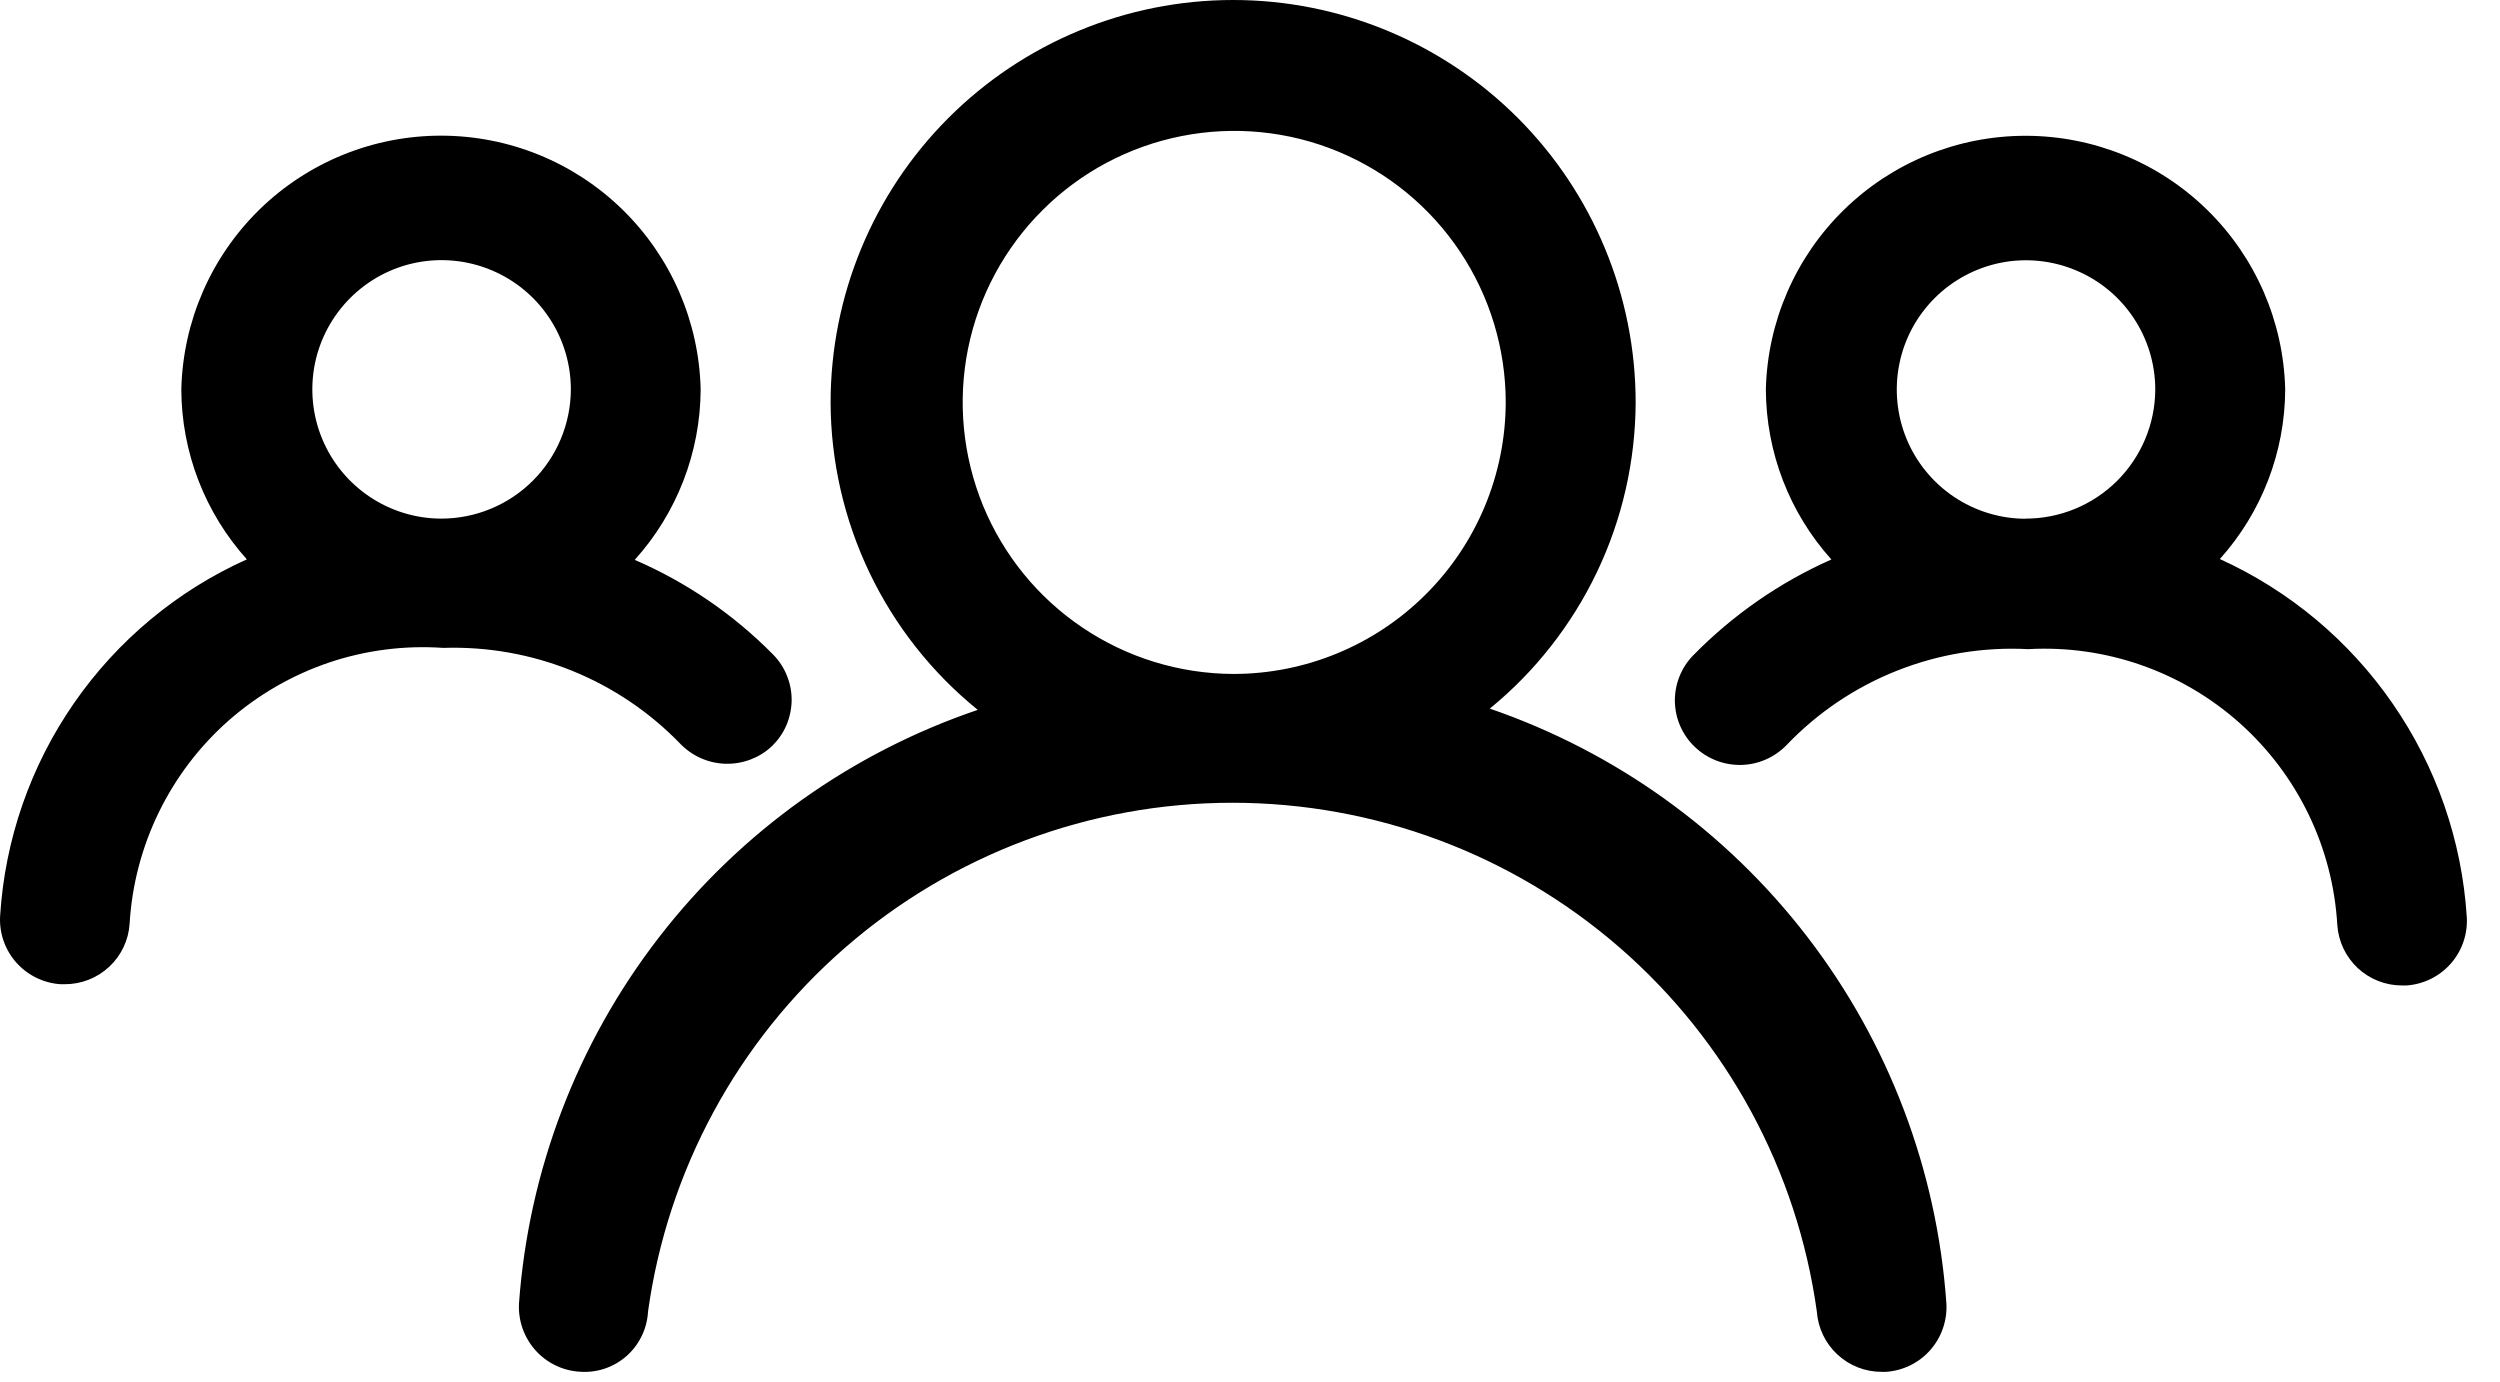 <svg width="38" height="21" viewBox="0 0 38 21" fill="none" xmlns="http://www.w3.org/2000/svg">
<path d="M11.731 11.344C11.824 11.254 11.899 11.148 11.951 11.029C12.002 10.911 12.03 10.783 12.033 10.654C12.035 10.525 12.012 10.397 11.964 10.277C11.917 10.156 11.846 10.047 11.756 9.954C11.153 9.341 10.437 8.851 9.648 8.51C10.289 7.799 10.646 6.876 10.65 5.919C10.626 4.888 10.2 3.907 9.462 3.186C8.725 2.465 7.734 2.062 6.703 2.062C5.671 2.062 4.681 2.465 3.943 3.186C3.206 3.907 2.78 4.888 2.756 5.919C2.759 6.873 3.114 7.792 3.752 8.502C2.693 8.978 1.784 9.735 1.124 10.689C0.463 11.643 0.075 12.76 0.002 13.919C-0.014 14.179 0.074 14.434 0.246 14.629C0.419 14.824 0.661 14.943 0.92 14.96H0.987C1.237 14.96 1.477 14.866 1.66 14.695C1.843 14.524 1.954 14.291 1.97 14.042C2.005 13.452 2.156 12.876 2.415 12.345C2.674 11.814 3.035 11.34 3.478 10.95C3.922 10.56 4.438 10.262 4.997 10.072C5.557 9.883 6.148 9.807 6.737 9.848C7.406 9.826 8.073 9.944 8.694 10.195C9.315 10.446 9.876 10.825 10.341 11.306C10.522 11.493 10.768 11.602 11.028 11.609C11.288 11.616 11.541 11.521 11.731 11.344ZM6.704 7.883C6.316 7.882 5.937 7.765 5.615 7.548C5.293 7.331 5.042 7.024 4.895 6.665C4.747 6.306 4.71 5.911 4.786 5.53C4.863 5.15 5.051 4.801 5.326 4.527C5.601 4.253 5.951 4.066 6.332 3.991C6.713 3.916 7.107 3.956 7.466 4.105C7.824 4.254 8.131 4.505 8.346 4.828C8.562 5.151 8.677 5.531 8.677 5.919C8.675 6.441 8.466 6.941 8.097 7.309C7.727 7.677 7.226 7.884 6.704 7.883ZM22.645 10.771C23.335 10.207 23.891 9.497 24.275 8.693C24.658 7.889 24.858 7.01 24.862 6.119C24.862 4.496 24.217 2.94 23.07 1.792C21.922 0.645 20.366 0 18.743 0C17.121 0 15.564 0.645 14.417 1.792C13.269 2.94 12.625 4.496 12.625 6.119C12.628 7.014 12.831 7.898 13.217 8.706C13.604 9.514 14.166 10.226 14.862 10.79C12.942 11.441 11.256 12.643 10.016 14.248C8.776 15.852 8.036 17.786 7.889 19.808C7.874 20.068 7.962 20.323 8.134 20.519C8.306 20.714 8.548 20.833 8.808 20.85C8.937 20.86 9.066 20.845 9.189 20.804C9.312 20.763 9.425 20.698 9.522 20.613C9.619 20.528 9.698 20.424 9.754 20.307C9.811 20.191 9.843 20.064 9.85 19.936C10.148 17.791 11.211 15.827 12.844 14.406C14.476 12.985 16.568 12.202 18.733 12.202C20.898 12.202 22.989 12.985 24.622 14.406C26.255 15.827 27.318 17.791 27.616 19.936C27.634 20.185 27.745 20.418 27.928 20.588C28.111 20.758 28.352 20.853 28.602 20.852H28.666C28.926 20.835 29.168 20.716 29.34 20.521C29.512 20.326 29.6 20.07 29.585 19.811C29.443 17.789 28.71 15.854 27.476 14.246C26.242 12.639 24.562 11.43 22.645 10.771ZM18.743 10.244C17.928 10.24 17.131 9.996 16.455 9.54C15.778 9.085 15.252 8.439 14.942 7.685C14.633 6.93 14.553 6.101 14.714 5.301C14.875 4.502 15.27 3.768 15.848 3.193C16.425 2.617 17.161 2.226 17.961 2.068C18.761 1.91 19.59 1.992 20.343 2.305C21.096 2.618 21.74 3.147 22.193 3.826C22.645 4.504 22.887 5.301 22.887 6.117C22.884 7.213 22.446 8.264 21.669 9.037C20.892 9.811 19.84 10.245 18.743 10.244ZM33.743 8.496C34.378 7.788 34.731 6.872 34.735 5.921C34.711 4.89 34.285 3.909 33.547 3.188C32.81 2.467 31.82 2.064 30.788 2.064C29.757 2.064 28.766 2.467 28.029 3.188C27.291 3.909 26.865 4.89 26.841 5.921C26.845 6.875 27.199 7.795 27.837 8.504C27.05 8.853 26.337 9.348 25.735 9.963C25.645 10.055 25.574 10.165 25.527 10.285C25.479 10.405 25.456 10.533 25.458 10.663C25.461 10.792 25.488 10.919 25.54 11.037C25.592 11.156 25.667 11.263 25.76 11.352C25.949 11.533 26.202 11.632 26.464 11.627C26.725 11.622 26.974 11.513 27.156 11.325C27.627 10.832 28.199 10.446 28.833 10.195C29.467 9.943 30.148 9.831 30.829 9.867C32.008 9.801 33.164 10.206 34.045 10.992C34.925 11.778 35.459 12.882 35.527 14.06C35.544 14.31 35.655 14.544 35.838 14.715C36.021 14.885 36.262 14.98 36.512 14.979H36.577C36.836 14.962 37.079 14.843 37.251 14.648C37.423 14.453 37.511 14.197 37.495 13.938C37.421 12.775 37.032 11.655 36.37 10.697C35.709 9.738 34.8 8.978 33.739 8.496H33.743ZM30.787 7.885C30.399 7.884 30.02 7.767 29.698 7.55C29.376 7.333 29.125 7.026 28.978 6.667C28.831 6.308 28.793 5.913 28.87 5.532C28.946 5.152 29.134 4.803 29.409 4.529C29.684 4.255 30.034 4.069 30.415 3.993C30.796 3.918 31.191 3.958 31.549 4.107C31.908 4.256 32.214 4.507 32.429 4.83C32.645 5.153 32.76 5.533 32.76 5.921C32.758 6.443 32.548 6.943 32.178 7.311C31.807 7.679 31.305 7.885 30.783 7.883L30.787 7.885Z" fill="#000000"/>
</svg>
